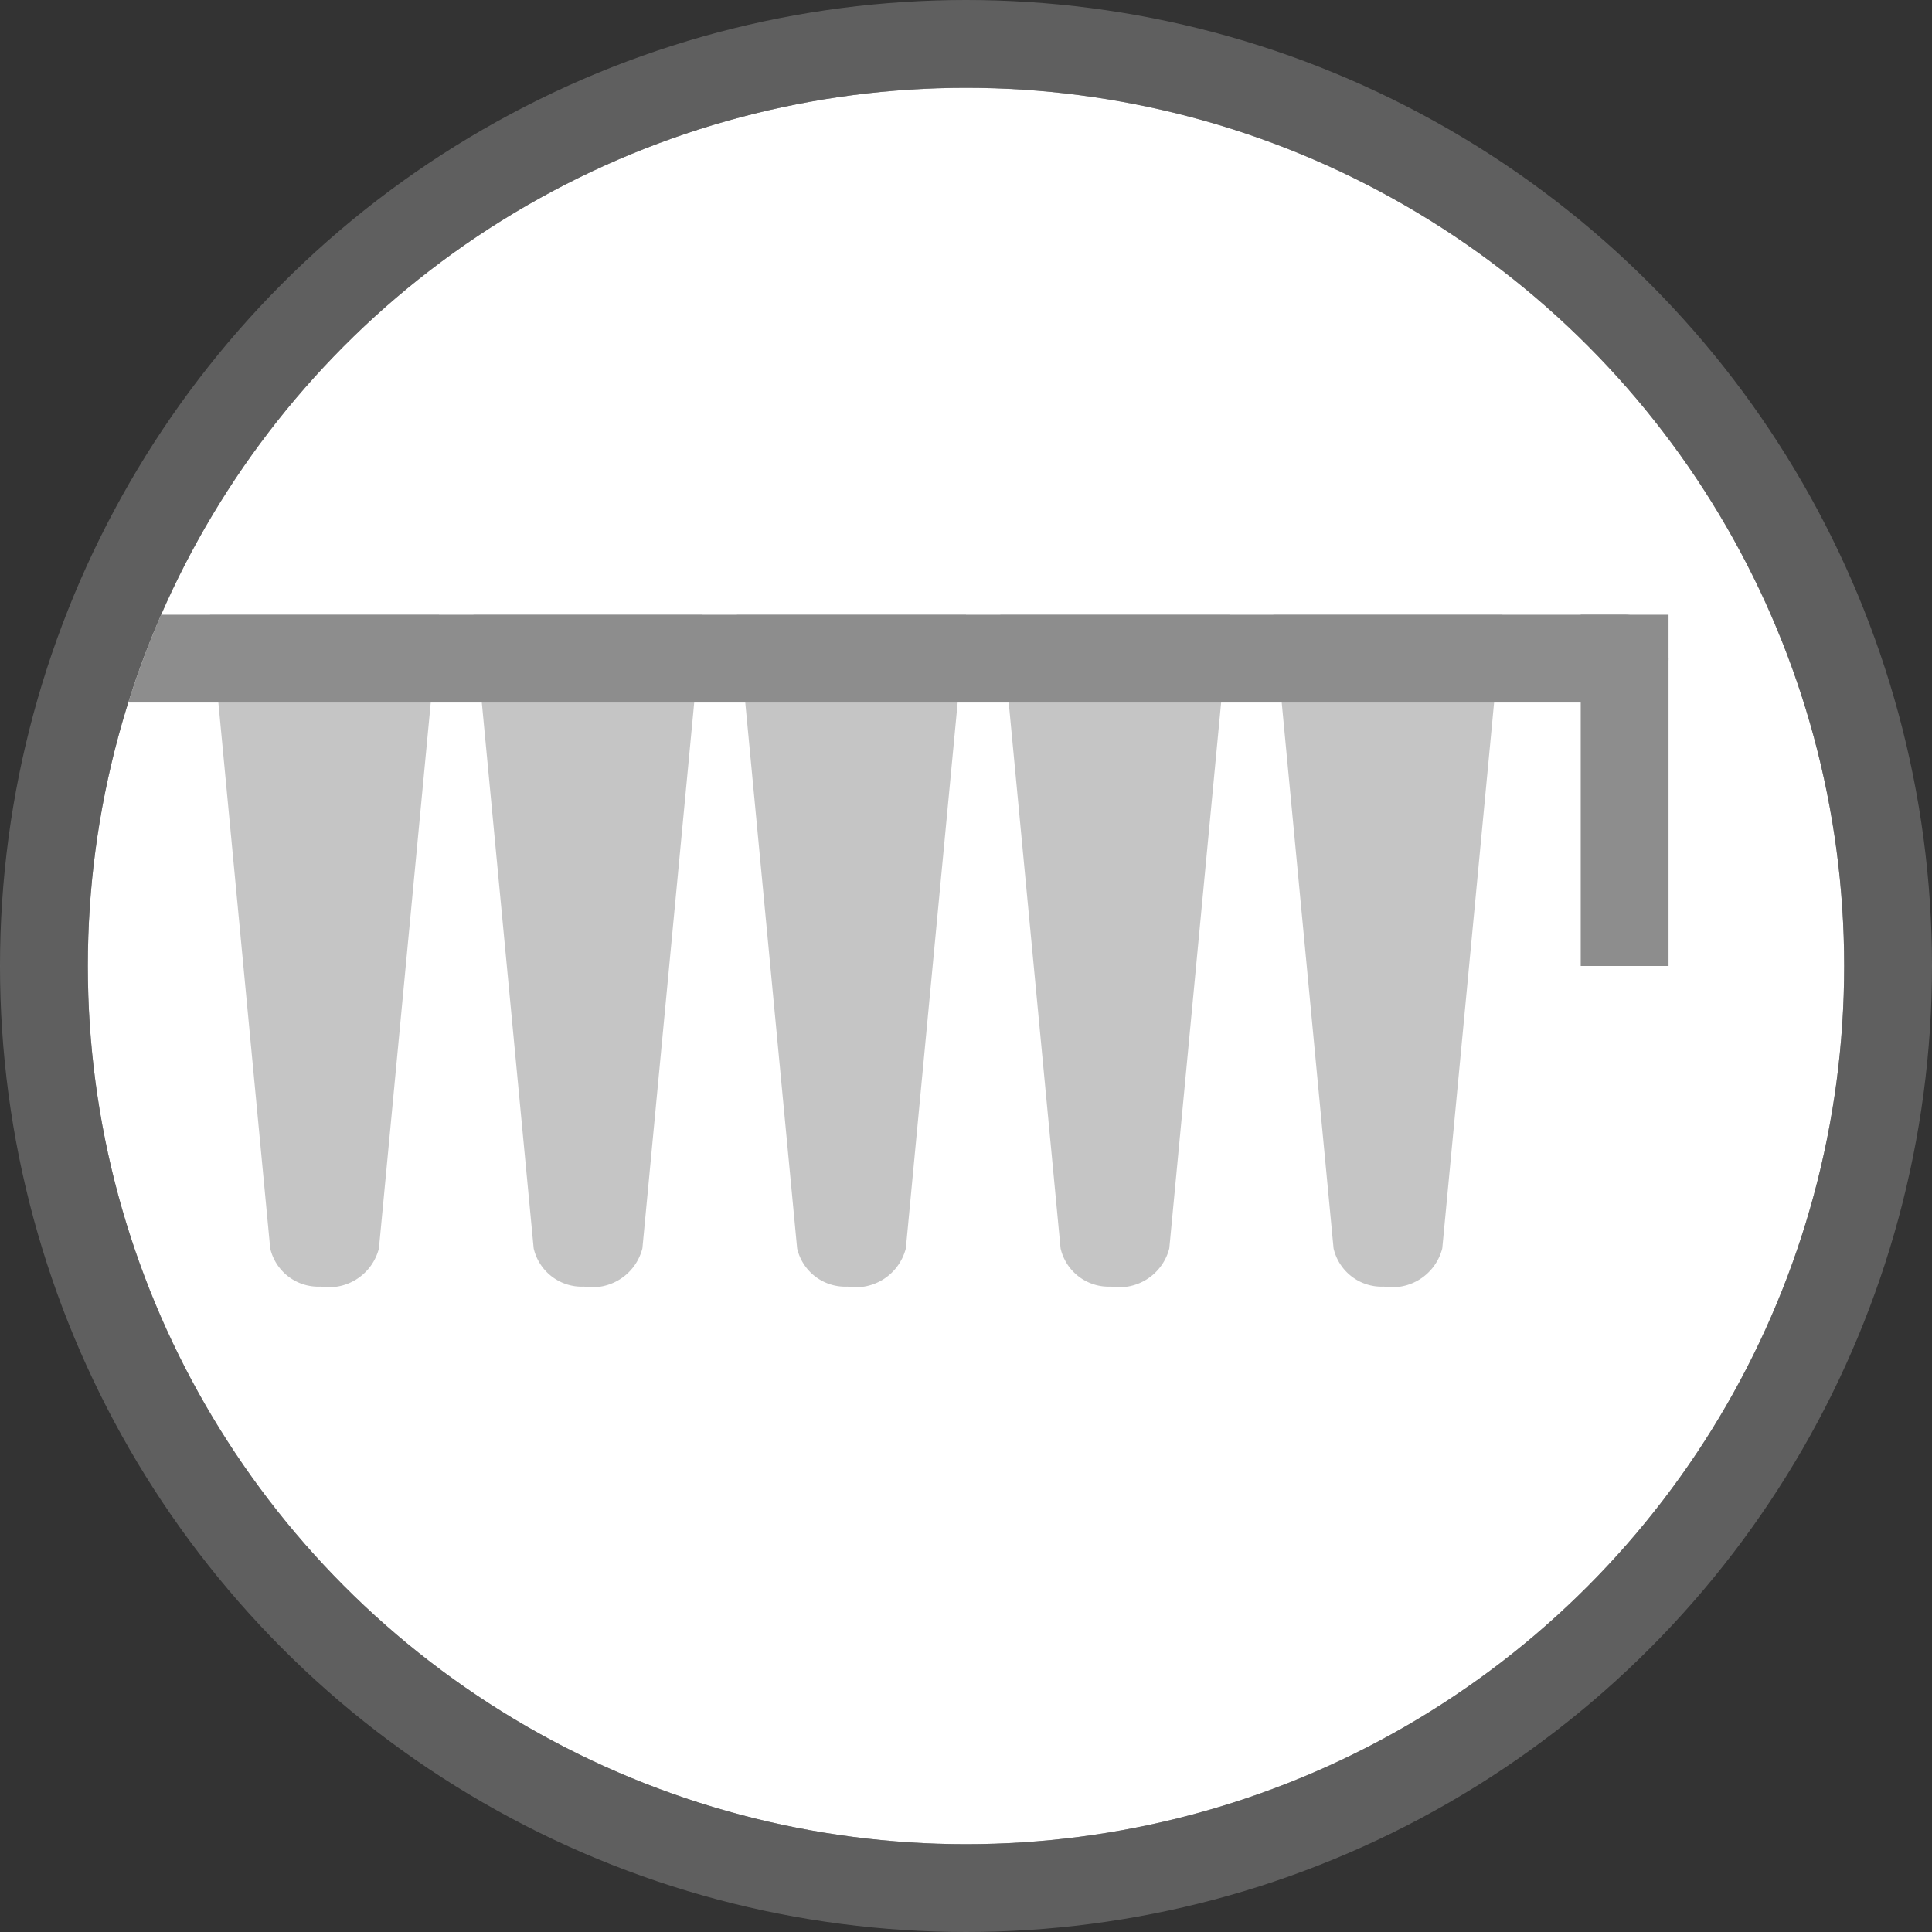 <svg xmlns="http://www.w3.org/2000/svg" xmlns:xlink="http://www.w3.org/1999/xlink" width="44" height="44" viewBox="0 0 44 44">
  <rect x="0" y="0" width="44" height="44" fill="#333333" stroke="none"/>
  <defs>
    <clipPath id="clip-path">
      <circle id="Ellipse_109" data-name="Ellipse 109" cx="20" cy="20" r="20" transform="translate(0)" fill="#fff" stroke="#707070" stroke-width="1"/>
    </clipPath>
  </defs>
  <g id="Group_17635" data-name="Group 17635" transform="translate(-810 -199)">
    <g id="Group_17067" data-name="Group 17067" transform="translate(176 8)">
      <g id="Ellipse_108" data-name="Ellipse 108" transform="translate(636 193)" fill="#fff" stroke="rgba(141,141,141,0.5)" stroke-width="2">
        <circle cx="20" cy="20" r="20" stroke="none"/>
        <circle cx="20" cy="20" r="21" fill="none"/>
      </g>
      <g id="Mask_Group_5" data-name="Mask Group 5" transform="translate(636 193)" clip-path="url(#clip-path)">
        <path id="Path_1006" data-name="Path 1006" d="M277.624-15.955l-1.371-14.431h5.217L280.1-15.955a1.177,1.177,0,0,1-1.327.871A1.125,1.125,0,0,1,277.624-15.955Z" transform="translate(-249.253 42.386)" fill="rgba(141,141,141,0.5)" fill-rule="evenodd"/>
        <path id="Path_20882" data-name="Path 20882" d="M277.624-15.955l-1.371-14.431h5.217L280.1-15.955a1.177,1.177,0,0,1-1.327.871A1.125,1.125,0,0,1,277.624-15.955Z" transform="translate(-255.47 42.386)" fill="rgba(141,141,141,0.5)" fill-rule="evenodd"/>
        <path id="Path_20883" data-name="Path 20883" d="M277.624-15.955l-1.371-14.431h5.217L280.1-15.955a1.177,1.177,0,0,1-1.327.871A1.125,1.125,0,0,1,277.624-15.955Z" transform="translate(-261.47 42.386)" fill="rgba(141,141,141,0.5)" fill-rule="evenodd"/>
        <path id="Path_20886" data-name="Path 20886" d="M277.624-15.955l-1.371-14.431h5.217L280.1-15.955a1.177,1.177,0,0,1-1.327.871A1.125,1.125,0,0,1,277.624-15.955Z" transform="translate(-273.47 42.386)" fill="rgba(141,141,141,0.5)" fill-rule="evenodd"/>
        <path id="Path_20885" data-name="Path 20885" d="M277.624-15.955l-1.371-14.431h5.217L280.1-15.955a1.177,1.177,0,0,1-1.327.871A1.125,1.125,0,0,1,277.624-15.955Z" transform="translate(-267.47 42.386)" fill="rgba(141,141,141,0.5)" fill-rule="evenodd"/>
        <rect id="Rectangle_181" data-name="Rectangle 181" width="42" height="2" rx="1" transform="translate(-6 12)" fill="#8d8d8d"/>
        <rect id="Rectangle_182" data-name="Rectangle 182" width="2" height="8" transform="translate(34 12)" fill="#8d8d8d"/>
      </g>
    </g>
  </g>
</svg>
